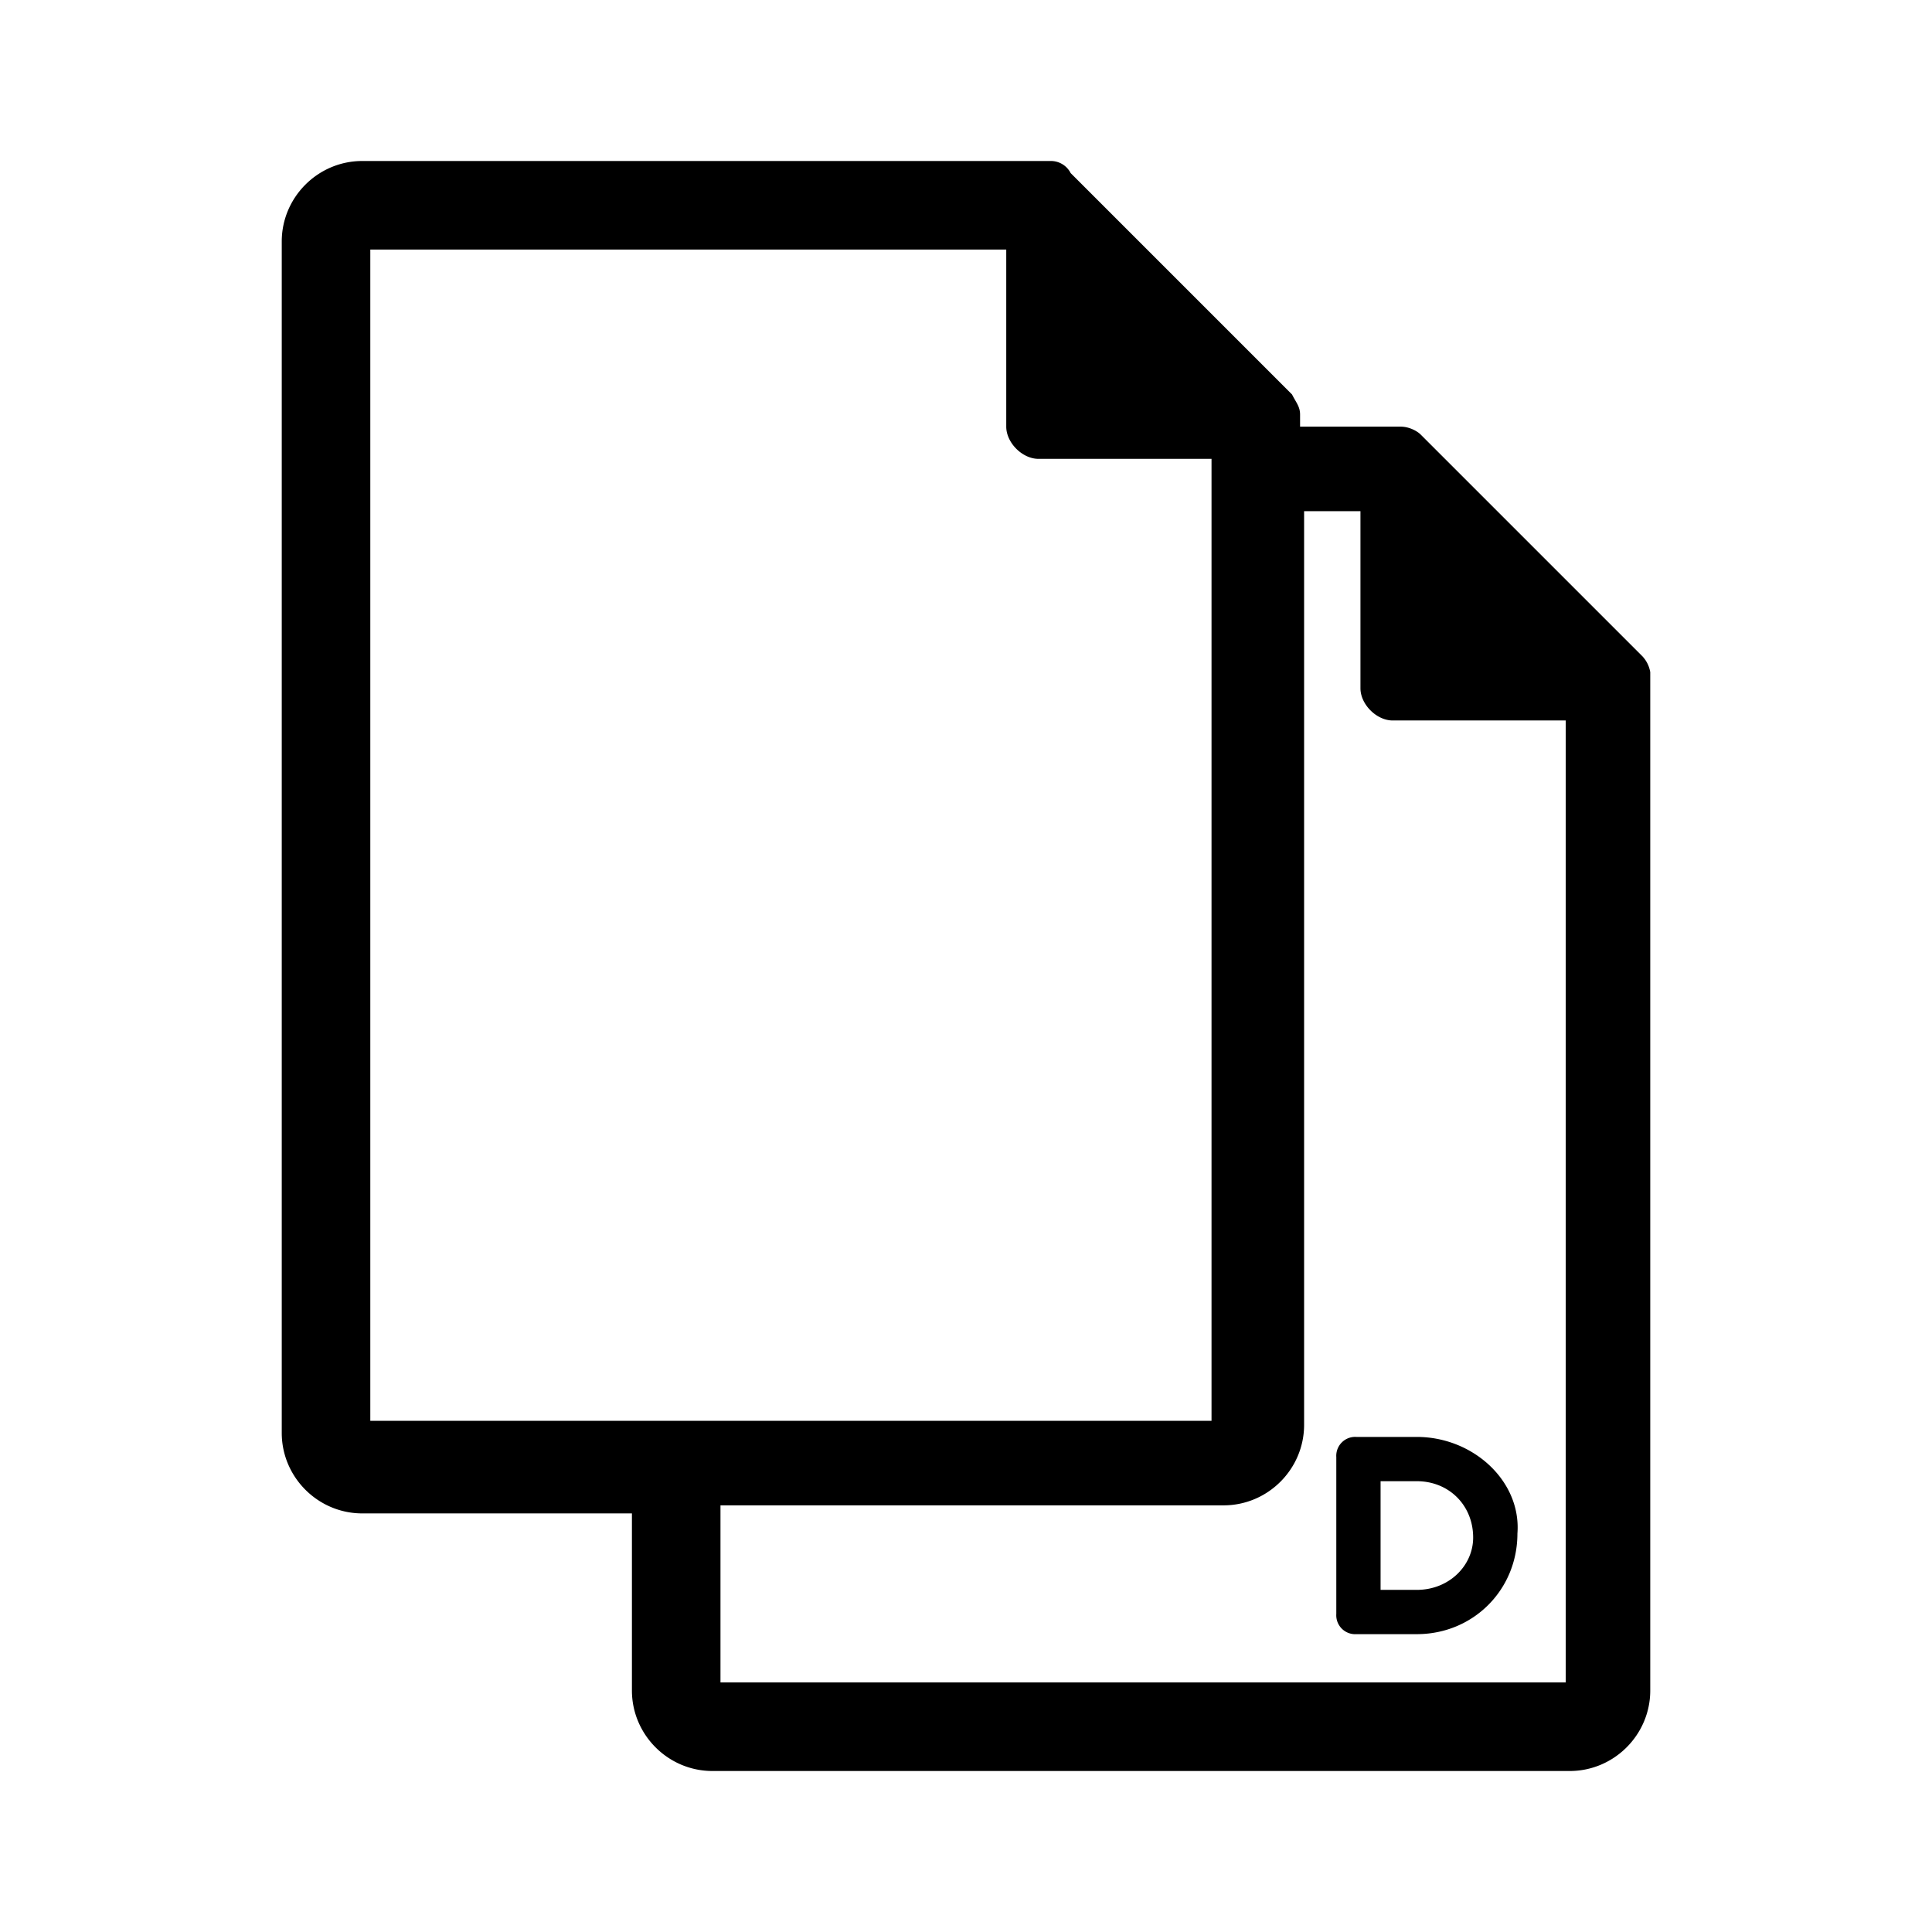 <svg xmlns="http://www.w3.org/2000/svg" viewBox="0 0 48 48"><path d="M40.8 16.3l-5.5-5.5c-.1-.1-.3-.2-.5-.2h-2.5v-.3c0-.2-.1-.3-.2-.5l-5.5-5.5a.55.55 0 0 0-.5-.3H9c-1.1 0-2 .9-2 2v29.6c0 1.1.9 2 2 2h6.7V42c0 1.1.9 2 2 2H39c1.1 0 2-.9 2-2V16.7a.76.76 0 0 0-.2-.4zm-31.6 19V6.2H25v4.4c0 .4.4.8.8.8h4.3v23.9H9.2zm29.7 6.5h-21v-4.4h12.5c1.1 0 2-.9 2-2V12.7h1.4v4.4c0 .4.4.8.8.8h4.3v23.9zm-5.7-5.6v3.9a.47.47 0 0 0 .5.5h1.5c1.4 0 2.5-1.1 2.5-2.5.1-1.3-1.1-2.4-2.5-2.4h-1.5a.47.47 0 0 0-.5.5zm1.1.6h.9c.8 0 1.4.6 1.4 1.4 0 .7-.6 1.3-1.4 1.3h-.9v-2.7z"/></svg>